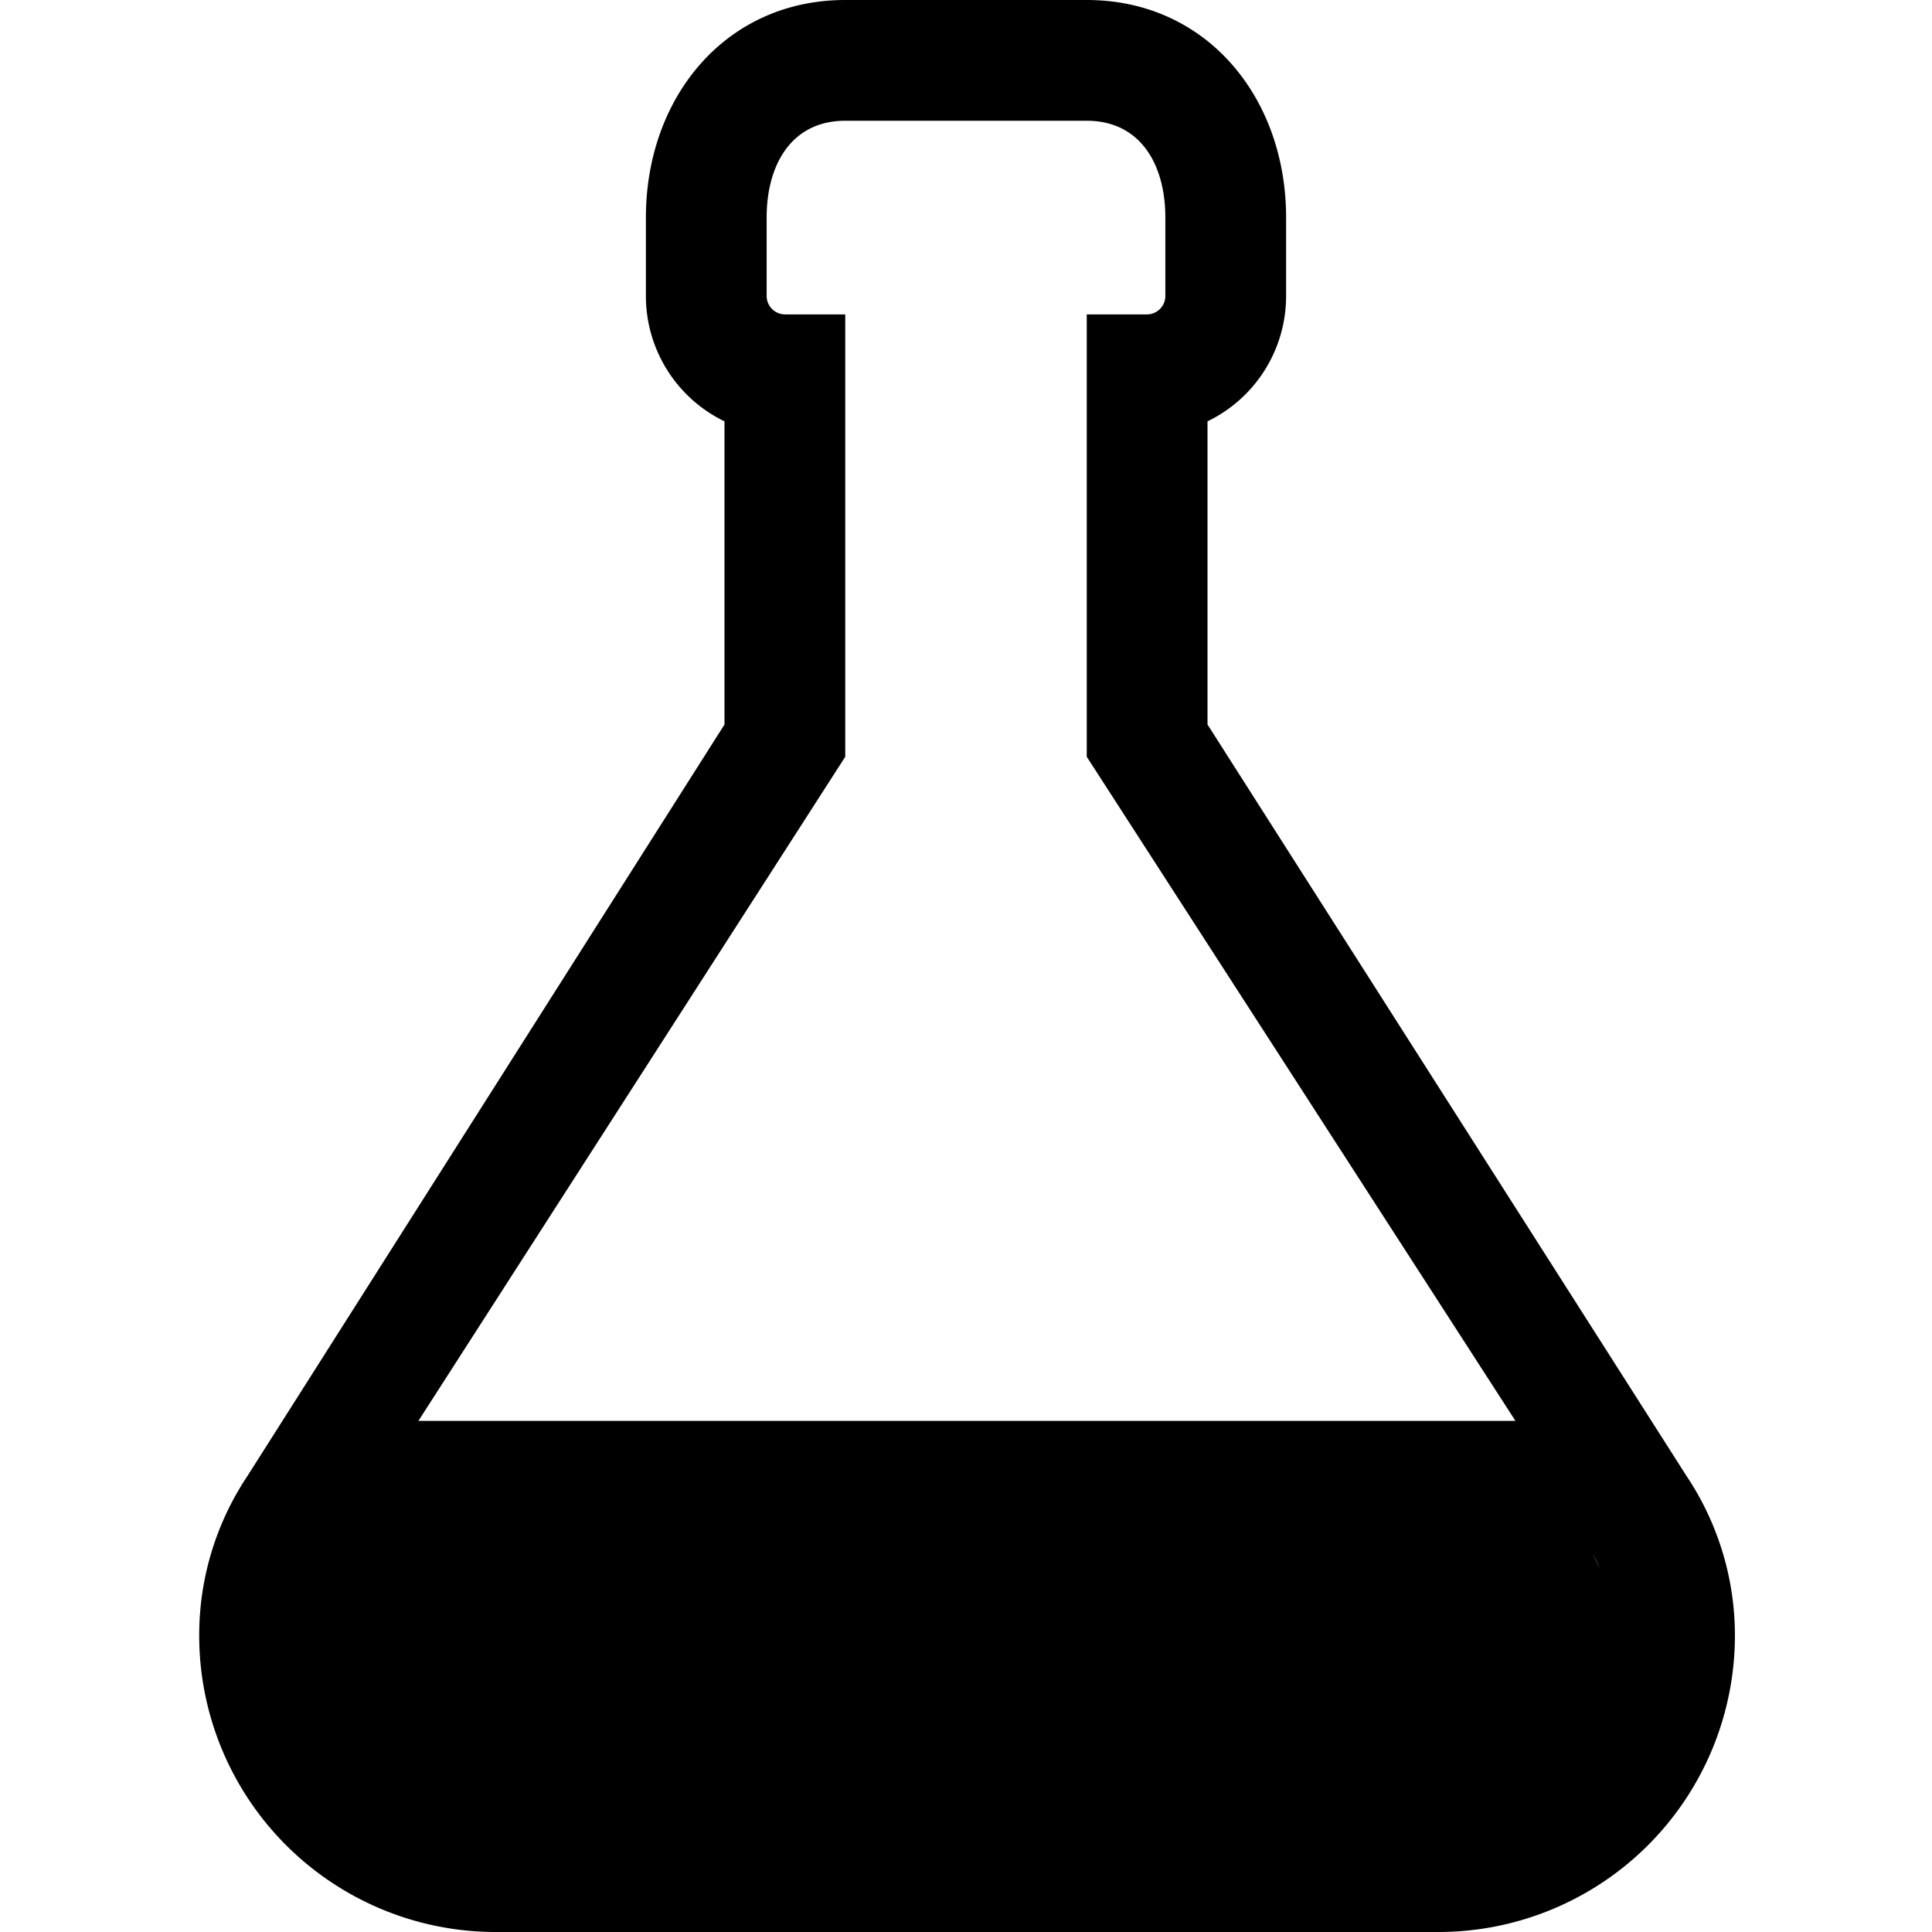 <svg id="Layer_1" data-name="Layer 1" xmlns="http://www.w3.org/2000/svg" viewBox="0 0 512 512"><title>bhi</title><path d="M446.9,391.08,320,192V111.66a36.88,36.88,0,0,0,20.83-33.17V57.66C340.83,25.87,319.79,0,288,0H224c-31.79,0-52.83,25.87-52.83,57.66V78.49A36.88,36.88,0,0,0,192,111.66V192L65.62,391.08a76,76,0,0,0-12.83,42.43A78.58,78.58,0,0,0,131.28,512h250a78.58,78.58,0,0,0,78.49-78.49A76,76,0,0,0,446.9,391.08Zm-24.78,20.78q1,1.79,1.83,3.67ZM224,200.55V83.32H208a4.89,4.89,0,0,1-4.83-4.83V57.66C203.17,43.51,209.85,32,224,32h64c14.15,0,20.83,11.51,20.83,25.66V78.49A4.89,4.89,0,0,1,304,83.32H288V200.55l113.61,176H110.88Z"/></svg>